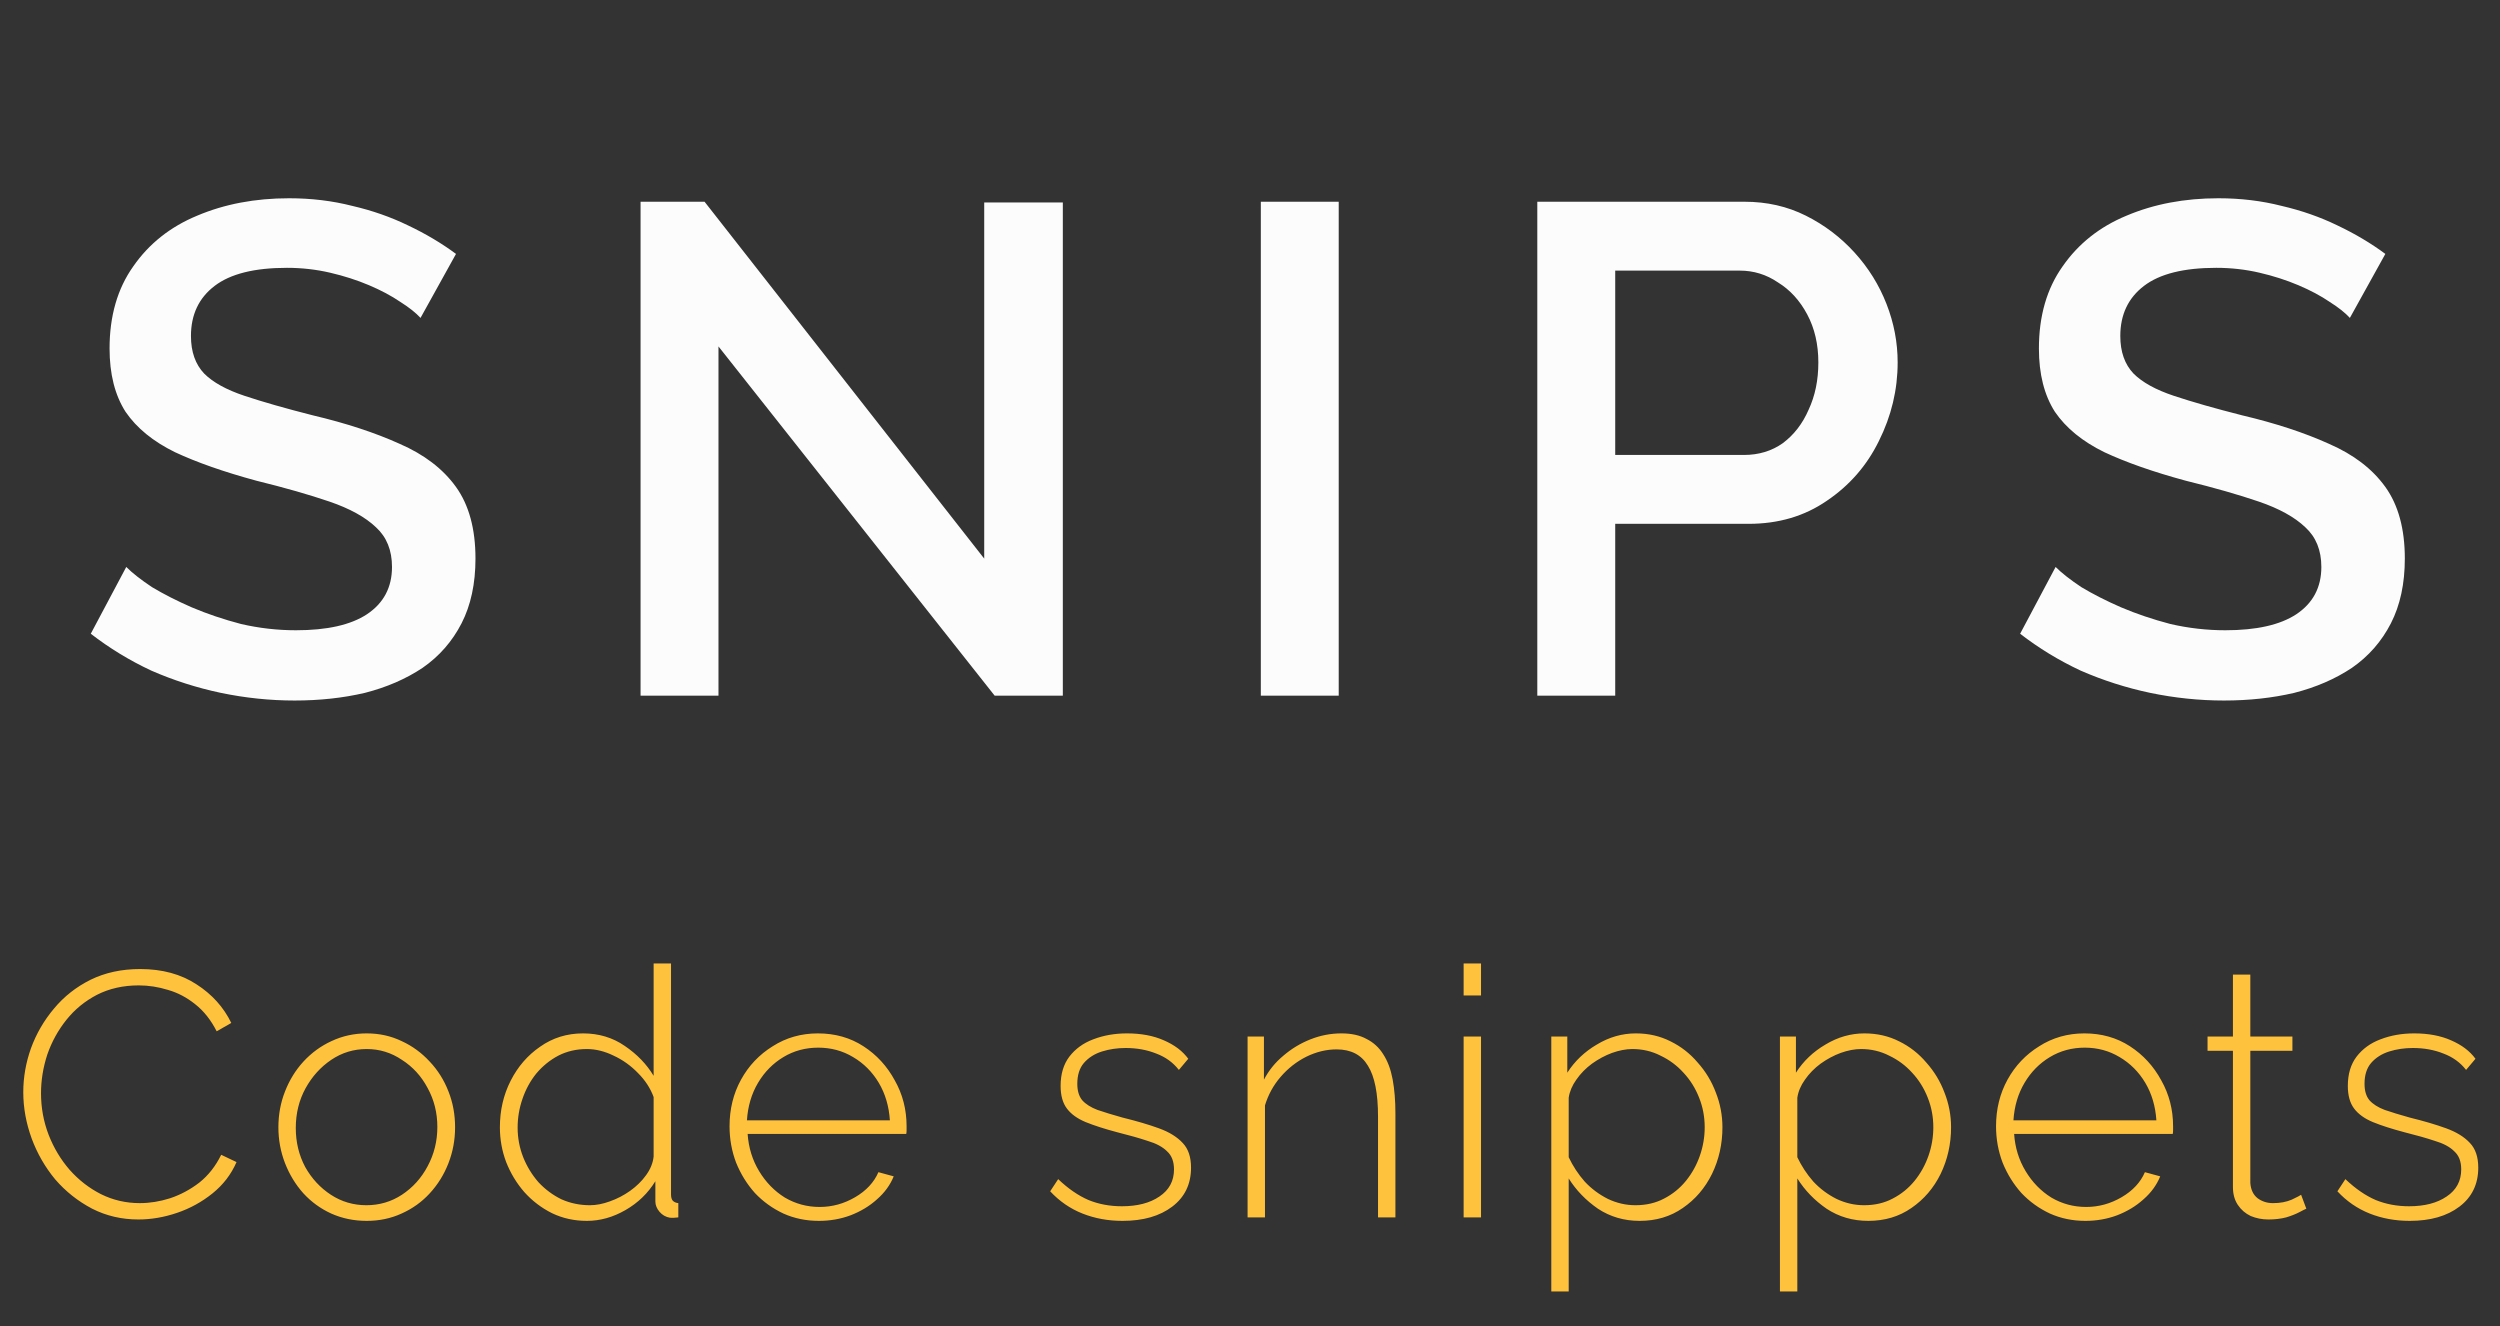 <svg width="115" height="61" viewBox="0 0 115 61" fill="none" xmlns="http://www.w3.org/2000/svg">
<rect x="0" y="0" width="115" height="61" fill="#333333" stroke="none"/>
<path d="M19.344 14.624C19.13 14.389 18.821 14.144 18.416 13.888C18.01 13.611 17.53 13.355 16.976 13.12C16.421 12.885 15.824 12.693 15.184 12.544C14.544 12.395 13.882 12.32 13.2 12.32C11.706 12.32 10.597 12.597 9.872 13.152C9.146 13.707 8.784 14.475 8.784 15.456C8.784 16.181 8.986 16.757 9.392 17.184C9.797 17.589 10.416 17.931 11.248 18.208C12.08 18.485 13.125 18.784 14.384 19.104C15.92 19.467 17.253 19.904 18.384 20.416C19.514 20.907 20.378 21.568 20.976 22.4C21.573 23.232 21.872 24.331 21.872 25.696C21.872 26.848 21.658 27.84 21.232 28.672C20.805 29.504 20.208 30.187 19.44 30.72C18.672 31.232 17.786 31.616 16.784 31.872C15.781 32.107 14.704 32.224 13.552 32.224C12.421 32.224 11.29 32.107 10.16 31.872C9.05 31.637 7.984 31.296 6.96 30.848C5.957 30.379 5.029 29.813 4.176 29.152L5.808 26.08C6.085 26.357 6.48 26.667 6.992 27.008C7.525 27.328 8.133 27.637 8.816 27.936C9.52 28.235 10.277 28.491 11.088 28.704C11.92 28.896 12.762 28.992 13.616 28.992C15.045 28.992 16.133 28.747 16.88 28.256C17.648 27.744 18.032 27.019 18.032 26.08C18.032 25.312 17.786 24.704 17.296 24.256C16.805 23.787 16.09 23.392 15.152 23.072C14.213 22.752 13.093 22.432 11.792 22.112C10.298 21.707 9.05 21.269 8.048 20.8C7.045 20.309 6.288 19.691 5.776 18.944C5.285 18.176 5.04 17.205 5.04 16.032C5.04 14.539 5.402 13.28 6.128 12.256C6.853 11.211 7.834 10.432 9.072 9.92C10.33 9.387 11.738 9.12 13.296 9.12C14.32 9.12 15.29 9.237 16.208 9.472C17.125 9.685 17.978 9.984 18.768 10.368C19.578 10.752 20.314 11.189 20.976 11.68L19.344 14.624ZM33.05 15.936V32H29.466V9.28H32.41L45.274 25.696V9.312H48.89V32H45.754L33.05 15.936ZM57.998 32V9.28H61.581V32H57.998ZM70.716 32V9.28H80.252C81.276 9.28 82.215 9.493 83.068 9.92C83.922 10.347 84.668 10.912 85.308 11.616C85.948 12.32 86.439 13.109 86.78 13.984C87.122 14.859 87.292 15.755 87.292 16.672C87.292 17.931 87.004 19.136 86.428 20.288C85.874 21.419 85.074 22.336 84.028 23.04C83.004 23.744 81.81 24.096 80.444 24.096H74.3V32H70.716ZM74.3 20.928H80.22C80.903 20.928 81.5 20.747 82.012 20.384C82.524 20 82.919 19.488 83.196 18.848C83.495 18.208 83.644 17.483 83.644 16.672C83.644 15.84 83.474 15.104 83.132 14.464C82.791 13.824 82.343 13.333 81.788 12.992C81.255 12.629 80.668 12.448 80.028 12.448H74.3V20.928ZM108.094 14.624C107.88 14.389 107.571 14.144 107.166 13.888C106.76 13.611 106.28 13.355 105.726 13.12C105.171 12.885 104.574 12.693 103.934 12.544C103.294 12.395 102.632 12.32 101.95 12.32C100.456 12.32 99.347 12.597 98.622 13.152C97.896 13.707 97.534 14.475 97.534 15.456C97.534 16.181 97.736 16.757 98.142 17.184C98.547 17.589 99.166 17.931 99.998 18.208C100.83 18.485 101.875 18.784 103.134 19.104C104.67 19.467 106.003 19.904 107.134 20.416C108.264 20.907 109.128 21.568 109.726 22.4C110.323 23.232 110.622 24.331 110.622 25.696C110.622 26.848 110.408 27.84 109.982 28.672C109.555 29.504 108.958 30.187 108.19 30.72C107.422 31.232 106.536 31.616 105.534 31.872C104.531 32.107 103.454 32.224 102.302 32.224C101.171 32.224 100.04 32.107 98.91 31.872C97.8 31.637 96.734 31.296 95.71 30.848C94.707 30.379 93.779 29.813 92.926 29.152L94.558 26.08C94.835 26.357 95.23 26.667 95.742 27.008C96.275 27.328 96.883 27.637 97.566 27.936C98.27 28.235 99.027 28.491 99.838 28.704C100.67 28.896 101.512 28.992 102.366 28.992C103.795 28.992 104.883 28.747 105.63 28.256C106.398 27.744 106.782 27.019 106.782 26.08C106.782 25.312 106.536 24.704 106.046 24.256C105.555 23.787 104.84 23.392 103.902 23.072C102.963 22.752 101.843 22.432 100.542 22.112C99.048 21.707 97.8 21.269 96.798 20.8C95.795 20.309 95.038 19.691 94.526 18.944C94.035 18.176 93.79 17.205 93.79 16.032C93.79 14.539 94.152 13.28 94.878 12.256C95.603 11.211 96.584 10.432 97.822 9.92C99.08 9.387 100.488 9.12 102.046 9.12C103.07 9.12 104.04 9.237 104.958 9.472C105.875 9.685 106.728 9.984 107.518 10.368C108.328 10.752 109.064 11.189 109.726 11.68L108.094 14.624Z" fill="#FCFCFC"/>
<path d="M1.071 50.24C1.071 49.557 1.189 48.885 1.423 48.224C1.669 47.552 2.021 46.944 2.479 46.4C2.938 45.845 3.498 45.403 4.16 45.072C4.832 44.741 5.594 44.576 6.447 44.576C7.461 44.576 8.325 44.811 9.04 45.28C9.754 45.739 10.287 46.331 10.639 47.056L9.967 47.44C9.701 46.917 9.37 46.501 8.976 46.192C8.591 45.883 8.175 45.664 7.728 45.536C7.279 45.397 6.832 45.328 6.383 45.328C5.669 45.328 5.029 45.472 4.463 45.76C3.909 46.048 3.439 46.432 3.055 46.912C2.671 47.392 2.378 47.925 2.175 48.512C1.984 49.099 1.887 49.691 1.887 50.288C1.887 50.96 2.005 51.6 2.24 52.208C2.474 52.805 2.794 53.339 3.2 53.808C3.615 54.277 4.096 54.651 4.639 54.928C5.194 55.205 5.792 55.344 6.431 55.344C6.89 55.344 7.354 55.269 7.824 55.12C8.303 54.96 8.752 54.72 9.168 54.4C9.584 54.069 9.919 53.643 10.175 53.12L10.88 53.456C10.634 54.021 10.266 54.501 9.775 54.896C9.285 55.291 8.741 55.589 8.143 55.792C7.546 55.995 6.954 56.096 6.367 56.096C5.599 56.096 4.89 55.931 4.239 55.6C3.589 55.259 3.023 54.811 2.543 54.256C2.074 53.691 1.712 53.061 1.456 52.368C1.2 51.664 1.071 50.955 1.071 50.24ZM16.87 56.16C16.284 56.16 15.74 56.048 15.238 55.824C14.748 55.6 14.321 55.291 13.958 54.896C13.596 54.491 13.313 54.027 13.11 53.504C12.908 52.981 12.806 52.432 12.806 51.856C12.806 51.269 12.908 50.72 13.11 50.208C13.313 49.685 13.596 49.227 13.958 48.832C14.332 48.427 14.764 48.112 15.254 47.888C15.756 47.653 16.294 47.536 16.87 47.536C17.446 47.536 17.98 47.653 18.47 47.888C18.961 48.112 19.393 48.427 19.766 48.832C20.14 49.227 20.428 49.685 20.63 50.208C20.833 50.72 20.934 51.269 20.934 51.856C20.934 52.432 20.833 52.981 20.63 53.504C20.428 54.027 20.14 54.491 19.766 54.896C19.404 55.291 18.972 55.6 18.47 55.824C17.98 56.048 17.446 56.16 16.87 56.16ZM13.606 51.888C13.606 52.539 13.75 53.136 14.038 53.68C14.337 54.213 14.732 54.64 15.222 54.96C15.713 55.28 16.257 55.44 16.854 55.44C17.452 55.44 17.996 55.28 18.486 54.96C18.988 54.629 19.382 54.192 19.67 53.648C19.969 53.093 20.118 52.491 20.118 51.84C20.118 51.189 19.969 50.592 19.67 50.048C19.382 49.504 18.988 49.072 18.486 48.752C17.996 48.421 17.457 48.256 16.87 48.256C16.273 48.256 15.729 48.421 15.238 48.752C14.748 49.083 14.353 49.52 14.054 50.064C13.756 50.608 13.606 51.216 13.606 51.888ZM22.995 51.856C22.995 51.077 23.16 50.363 23.491 49.712C23.822 49.061 24.275 48.539 24.851 48.144C25.427 47.739 26.083 47.536 26.819 47.536C27.544 47.536 28.184 47.728 28.739 48.112C29.305 48.496 29.747 48.955 30.067 49.488V44.32H30.867V54.944C30.867 55.072 30.894 55.168 30.947 55.232C31.011 55.296 31.096 55.333 31.203 55.344V56C31.032 56.021 30.904 56.027 30.819 56.016C30.627 55.984 30.467 55.893 30.339 55.744C30.211 55.595 30.147 55.435 30.147 55.264V54.336C29.806 54.891 29.347 55.333 28.771 55.664C28.195 55.995 27.603 56.16 26.995 56.16C26.419 56.16 25.886 56.043 25.395 55.808C24.904 55.563 24.478 55.237 24.115 54.832C23.763 54.427 23.486 53.968 23.283 53.456C23.091 52.944 22.995 52.411 22.995 51.856ZM30.067 53.2V50.464C29.918 50.059 29.678 49.691 29.347 49.36C29.017 49.019 28.643 48.752 28.227 48.56C27.811 48.357 27.401 48.256 26.995 48.256C26.515 48.256 26.078 48.357 25.683 48.56C25.299 48.763 24.963 49.035 24.675 49.376C24.398 49.717 24.184 50.107 24.035 50.544C23.886 50.971 23.811 51.413 23.811 51.872C23.811 52.341 23.896 52.795 24.067 53.232C24.238 53.659 24.473 54.043 24.771 54.384C25.081 54.715 25.433 54.976 25.827 55.168C26.233 55.349 26.67 55.44 27.139 55.44C27.427 55.44 27.731 55.381 28.051 55.264C28.382 55.147 28.691 54.987 28.979 54.784C29.278 54.571 29.523 54.331 29.715 54.064C29.918 53.787 30.035 53.499 30.067 53.2ZM37.671 56.16C37.084 56.16 36.54 56.048 36.039 55.824C35.538 55.589 35.1 55.275 34.727 54.88C34.364 54.475 34.076 54.011 33.863 53.488C33.66 52.955 33.559 52.395 33.559 51.808C33.559 51.019 33.735 50.304 34.087 49.664C34.439 49.024 34.924 48.512 35.543 48.128C36.161 47.733 36.855 47.536 37.623 47.536C38.412 47.536 39.111 47.733 39.719 48.128C40.327 48.523 40.807 49.045 41.159 49.696C41.522 50.336 41.703 51.04 41.703 51.808C41.703 51.872 41.703 51.936 41.703 52C41.703 52.064 41.697 52.117 41.687 52.16H34.391C34.434 52.789 34.609 53.36 34.919 53.872C35.228 54.384 35.623 54.789 36.103 55.088C36.593 55.376 37.127 55.52 37.703 55.52C38.279 55.52 38.823 55.371 39.335 55.072C39.847 54.773 40.204 54.389 40.407 53.92L41.111 54.112C40.951 54.507 40.695 54.859 40.343 55.168C40.002 55.477 39.596 55.723 39.127 55.904C38.668 56.075 38.183 56.16 37.671 56.16ZM34.359 51.536H40.935C40.892 50.885 40.721 50.309 40.423 49.808C40.124 49.307 39.73 48.912 39.239 48.624C38.759 48.336 38.225 48.192 37.639 48.192C37.052 48.192 36.519 48.336 36.039 48.624C35.559 48.912 35.169 49.307 34.871 49.808C34.572 50.309 34.401 50.885 34.359 51.536ZM51.636 56.16C50.975 56.16 50.362 56.048 49.796 55.824C49.231 55.6 48.735 55.259 48.308 54.8L48.676 54.24C49.135 54.677 49.599 54.997 50.068 55.2C50.538 55.392 51.05 55.488 51.604 55.488C52.319 55.488 52.895 55.339 53.332 55.04C53.78 54.741 54.004 54.325 54.004 53.792C54.004 53.429 53.898 53.152 53.684 52.96C53.482 52.757 53.183 52.597 52.788 52.48C52.404 52.352 51.935 52.219 51.38 52.08C50.815 51.931 50.335 51.776 49.94 51.616C49.556 51.456 49.268 51.248 49.076 50.992C48.884 50.736 48.788 50.389 48.788 49.952C48.788 49.408 48.922 48.96 49.188 48.608C49.466 48.245 49.834 47.979 50.292 47.808C50.762 47.627 51.279 47.536 51.844 47.536C52.495 47.536 53.06 47.643 53.54 47.856C54.031 48.069 54.404 48.352 54.66 48.704L54.228 49.216C53.962 48.875 53.615 48.624 53.188 48.464C52.762 48.293 52.292 48.208 51.78 48.208C51.396 48.208 51.034 48.261 50.692 48.368C50.351 48.475 50.074 48.651 49.86 48.896C49.658 49.131 49.556 49.451 49.556 49.856C49.556 50.176 49.631 50.427 49.78 50.608C49.94 50.789 50.175 50.939 50.484 51.056C50.794 51.163 51.178 51.28 51.636 51.408C52.287 51.568 52.847 51.733 53.316 51.904C53.786 52.075 54.148 52.299 54.404 52.576C54.66 52.843 54.788 53.221 54.788 53.712C54.788 54.469 54.5 55.067 53.924 55.504C53.348 55.941 52.586 56.16 51.636 56.16ZM64.189 56H63.389V51.36C63.389 50.293 63.234 49.515 62.925 49.024C62.626 48.523 62.146 48.272 61.485 48.272C61.015 48.272 60.551 48.384 60.093 48.608C59.645 48.832 59.25 49.141 58.909 49.536C58.578 49.92 58.338 50.357 58.189 50.848V56H57.389V47.68H58.141V49.664C58.365 49.237 58.663 48.869 59.037 48.56C59.41 48.24 59.826 47.989 60.285 47.808C60.743 47.627 61.218 47.536 61.709 47.536C62.167 47.536 62.551 47.621 62.861 47.792C63.181 47.952 63.437 48.187 63.629 48.496C63.831 48.805 63.975 49.189 64.061 49.648C64.146 50.107 64.189 50.629 64.189 51.216V56ZM67.327 56V47.68H68.127V56H67.327ZM67.327 45.792V44.32H68.127V45.792H67.327ZM75.424 56.16C74.709 56.16 74.069 55.973 73.504 55.6C72.949 55.216 72.501 54.752 72.16 54.208V59.408H71.36V47.68H72.096V49.344C72.437 48.811 72.891 48.379 73.456 48.048C74.021 47.707 74.618 47.536 75.248 47.536C75.835 47.536 76.368 47.659 76.848 47.904C77.328 48.139 77.744 48.464 78.096 48.88C78.459 49.285 78.736 49.744 78.928 50.256C79.13 50.768 79.232 51.301 79.232 51.856C79.232 52.624 79.072 53.339 78.752 54C78.432 54.651 77.984 55.173 77.408 55.568C76.843 55.963 76.181 56.16 75.424 56.16ZM75.232 55.44C75.722 55.44 76.16 55.339 76.544 55.136C76.939 54.933 77.275 54.661 77.552 54.32C77.829 53.979 78.043 53.595 78.192 53.168C78.341 52.741 78.416 52.304 78.416 51.856C78.416 51.376 78.331 50.923 78.16 50.496C77.989 50.059 77.749 49.675 77.44 49.344C77.141 49.013 76.789 48.752 76.384 48.56C75.989 48.357 75.557 48.256 75.088 48.256C74.8 48.256 74.49 48.315 74.16 48.432C73.84 48.549 73.531 48.715 73.232 48.928C72.944 49.141 72.704 49.387 72.512 49.664C72.32 49.931 72.203 50.208 72.16 50.496V53.232C72.352 53.637 72.597 54.011 72.896 54.352C73.205 54.683 73.562 54.949 73.968 55.152C74.373 55.344 74.794 55.44 75.232 55.44ZM85.941 56.16C85.226 56.16 84.586 55.973 84.021 55.6C83.466 55.216 83.018 54.752 82.677 54.208V59.408H81.877V47.68H82.613V49.344C82.954 48.811 83.407 48.379 83.973 48.048C84.538 47.707 85.135 47.536 85.765 47.536C86.351 47.536 86.885 47.659 87.365 47.904C87.845 48.139 88.261 48.464 88.613 48.88C88.975 49.285 89.253 49.744 89.445 50.256C89.647 50.768 89.749 51.301 89.749 51.856C89.749 52.624 89.589 53.339 89.269 54C88.949 54.651 88.501 55.173 87.925 55.568C87.359 55.963 86.698 56.16 85.941 56.16ZM85.749 55.44C86.239 55.44 86.677 55.339 87.061 55.136C87.455 54.933 87.791 54.661 88.069 54.32C88.346 53.979 88.559 53.595 88.709 53.168C88.858 52.741 88.933 52.304 88.933 51.856C88.933 51.376 88.847 50.923 88.677 50.496C88.506 50.059 88.266 49.675 87.957 49.344C87.658 49.013 87.306 48.752 86.901 48.56C86.506 48.357 86.074 48.256 85.605 48.256C85.317 48.256 85.007 48.315 84.677 48.432C84.357 48.549 84.047 48.715 83.749 48.928C83.461 49.141 83.221 49.387 83.029 49.664C82.837 49.931 82.719 50.208 82.677 50.496V53.232C82.869 53.637 83.114 54.011 83.413 54.352C83.722 54.683 84.079 54.949 84.485 55.152C84.89 55.344 85.311 55.44 85.749 55.44ZM95.93 56.16C95.343 56.16 94.799 56.048 94.298 55.824C93.796 55.589 93.359 55.275 92.986 54.88C92.623 54.475 92.335 54.011 92.122 53.488C91.919 52.955 91.818 52.395 91.818 51.808C91.818 51.019 91.994 50.304 92.346 49.664C92.698 49.024 93.183 48.512 93.802 48.128C94.42 47.733 95.114 47.536 95.882 47.536C96.671 47.536 97.37 47.733 97.978 48.128C98.586 48.523 99.066 49.045 99.418 49.696C99.78 50.336 99.962 51.04 99.962 51.808C99.962 51.872 99.962 51.936 99.962 52C99.962 52.064 99.956 52.117 99.946 52.16H92.65C92.692 52.789 92.868 53.36 93.178 53.872C93.487 54.384 93.882 54.789 94.362 55.088C94.852 55.376 95.386 55.52 95.962 55.52C96.538 55.52 97.082 55.371 97.594 55.072C98.106 54.773 98.463 54.389 98.666 53.92L99.37 54.112C99.21 54.507 98.954 54.859 98.602 55.168C98.26 55.477 97.855 55.723 97.386 55.904C96.927 56.075 96.442 56.16 95.93 56.16ZM92.618 51.536H99.194C99.151 50.885 98.98 50.309 98.682 49.808C98.383 49.307 97.988 48.912 97.498 48.624C97.018 48.336 96.484 48.192 95.898 48.192C95.311 48.192 94.778 48.336 94.298 48.624C93.818 48.912 93.428 49.307 93.13 49.808C92.831 50.309 92.66 50.885 92.618 51.536ZM106.091 55.6C106.038 55.621 105.931 55.675 105.771 55.76C105.611 55.845 105.409 55.925 105.163 56C104.918 56.064 104.646 56.096 104.347 56.096C104.059 56.096 103.787 56.043 103.531 55.936C103.286 55.819 103.089 55.648 102.939 55.424C102.79 55.2 102.715 54.928 102.715 54.608V48.336H101.547V47.68H102.715V44.832H103.515V47.68H105.451V48.336H103.515V54.416C103.537 54.725 103.649 54.96 103.851 55.12C104.054 55.269 104.289 55.344 104.555 55.344C104.886 55.344 105.174 55.291 105.419 55.184C105.665 55.067 105.809 54.992 105.851 54.96L106.091 55.6ZM110.848 56.16C110.187 56.16 109.574 56.048 109.008 55.824C108.443 55.6 107.947 55.259 107.52 54.8L107.888 54.24C108.347 54.677 108.811 54.997 109.28 55.2C109.75 55.392 110.262 55.488 110.816 55.488C111.531 55.488 112.107 55.339 112.544 55.04C112.992 54.741 113.216 54.325 113.216 53.792C113.216 53.429 113.11 53.152 112.896 52.96C112.694 52.757 112.395 52.597 112 52.48C111.616 52.352 111.147 52.219 110.592 52.08C110.027 51.931 109.547 51.776 109.152 51.616C108.768 51.456 108.48 51.248 108.288 50.992C108.096 50.736 108 50.389 108 49.952C108 49.408 108.134 48.96 108.4 48.608C108.678 48.245 109.046 47.979 109.504 47.808C109.974 47.627 110.491 47.536 111.056 47.536C111.707 47.536 112.272 47.643 112.752 47.856C113.243 48.069 113.616 48.352 113.872 48.704L113.44 49.216C113.174 48.875 112.827 48.624 112.4 48.464C111.974 48.293 111.504 48.208 110.992 48.208C110.608 48.208 110.246 48.261 109.904 48.368C109.563 48.475 109.286 48.651 109.072 48.896C108.87 49.131 108.768 49.451 108.768 49.856C108.768 50.176 108.843 50.427 108.992 50.608C109.152 50.789 109.387 50.939 109.696 51.056C110.006 51.163 110.39 51.28 110.848 51.408C111.499 51.568 112.059 51.733 112.528 51.904C112.998 52.075 113.36 52.299 113.616 52.576C113.872 52.843 114 53.221 114 53.712C114 54.469 113.712 55.067 113.136 55.504C112.56 55.941 111.798 56.16 110.848 56.16Z" fill="#FFC23C"/>
</svg>
